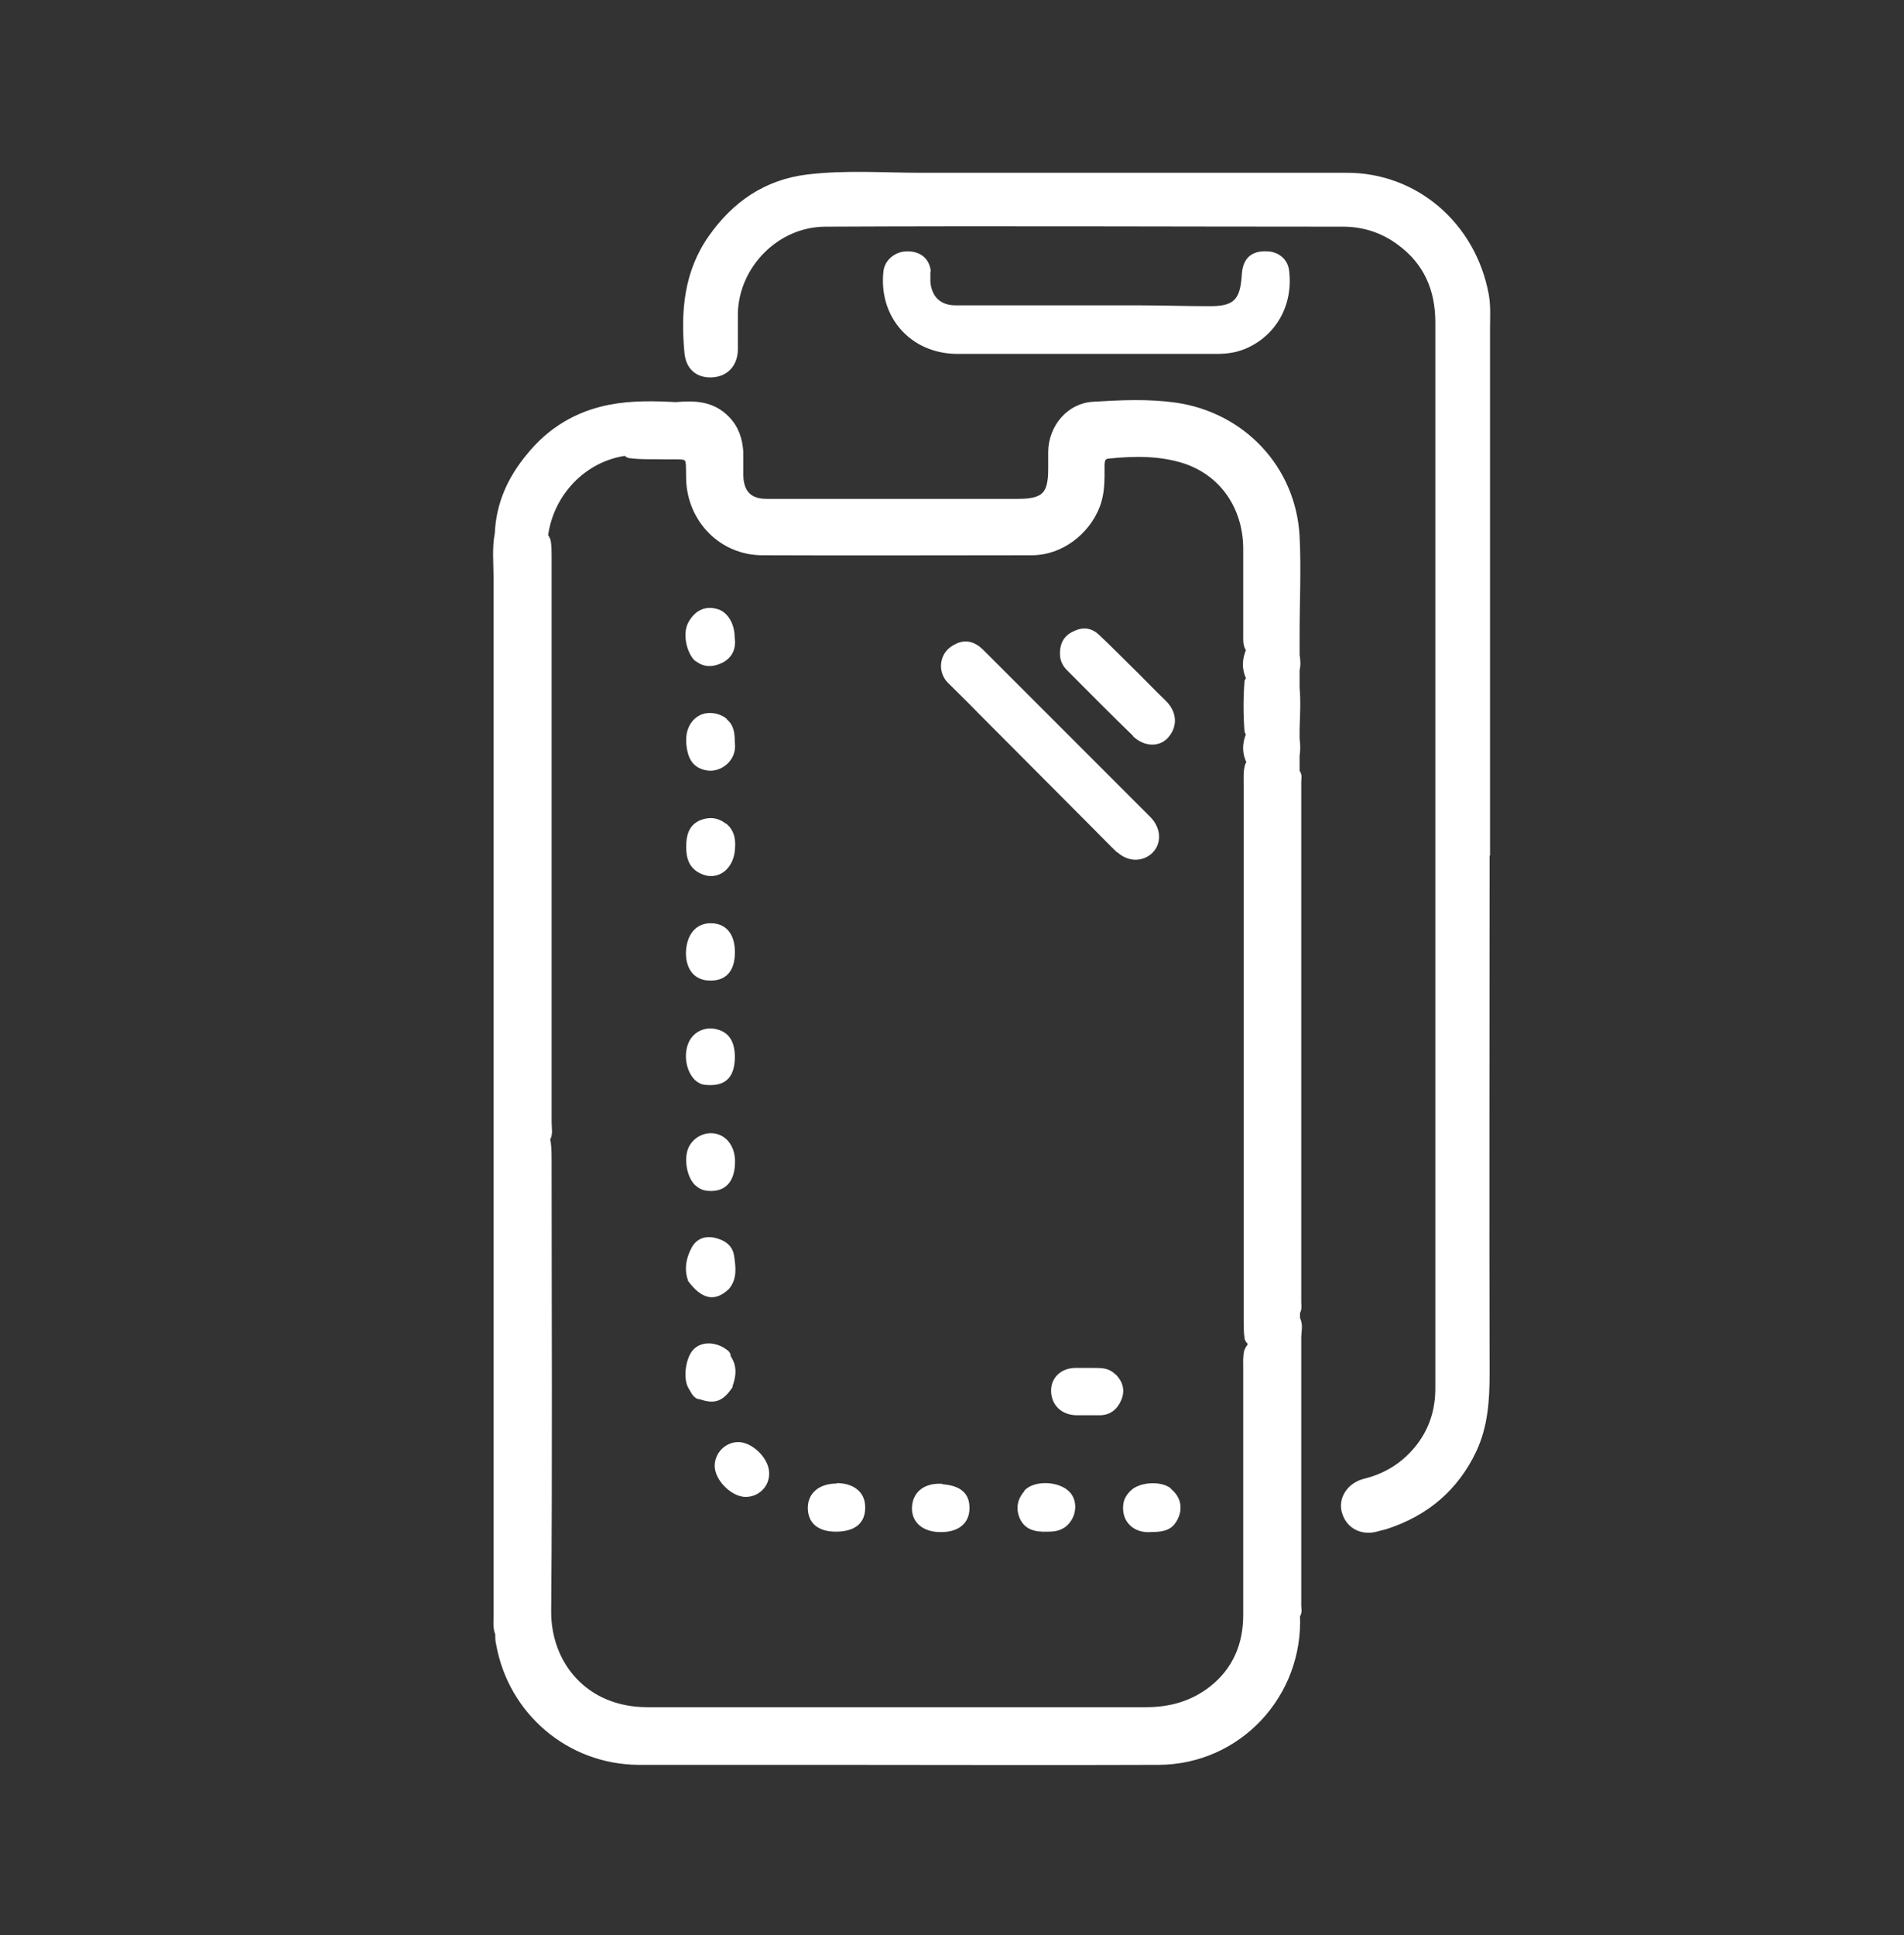 <svg width="62" height="63" viewBox="0 0 62 63" fill="none" xmlns="http://www.w3.org/2000/svg">
<rect x="0" y="0" width="62" height="63" fill="#333333" stroke="none"/>
<g id="vuesax/twotone/profile">
<g id="Group 1973340089">
<path id="Vector" d="M48.42 27.806C48.42 27.247 48.42 26.702 48.42 26.143C48.42 23.458 48.42 20.759 48.42 18.074C48.42 15.621 48.42 13.181 48.42 10.727C48.42 10.346 48.447 9.964 48.379 9.596C47.956 7.32 46.075 5.712 43.84 5.725C41.782 5.725 39.724 5.725 37.666 5.725C35.117 5.725 32.568 5.725 30.019 5.725C28.779 5.725 27.538 5.63 26.298 5.78C24.949 5.943 23.927 6.652 23.163 7.742C22.373 8.86 22.264 10.141 22.386 11.463C22.427 11.954 22.727 12.2 23.163 12.186C23.613 12.172 23.913 11.872 23.927 11.395C23.927 11 23.927 10.591 23.927 10.196C23.967 8.628 25.29 7.279 26.884 7.279C32.5 7.252 38.115 7.279 43.731 7.279C44.413 7.279 45.039 7.483 45.585 7.892C46.457 8.533 46.839 9.419 46.839 10.496C46.839 19.519 46.839 28.528 46.839 37.551C46.839 40.1 46.839 42.649 46.839 45.198C46.839 45.893 46.648 46.52 46.225 47.079C45.762 47.679 45.162 48.06 44.44 48.237C43.949 48.36 43.663 48.81 43.799 49.232C43.935 49.682 44.372 49.9 44.862 49.75C44.944 49.723 45.039 49.709 45.121 49.682C46.43 49.26 47.398 48.442 47.984 47.202C48.352 46.411 48.406 45.58 48.406 44.707C48.392 39.078 48.406 33.449 48.406 27.82L48.42 27.806Z" fill="white" stroke="white" stroke-width="0.2"/>
<path id="Vector_2" d="M30.31 8.836C30.269 8.427 29.983 8.182 29.546 8.182C29.151 8.182 28.824 8.454 28.77 8.809C28.592 10.308 29.642 11.507 31.155 11.521C32.586 11.521 34.017 11.521 35.435 11.521C36.825 11.521 38.229 11.521 39.619 11.521C39.946 11.521 40.246 11.48 40.546 11.357C41.582 10.921 42.113 9.899 41.977 8.809C41.936 8.441 41.636 8.195 41.268 8.182C40.75 8.154 40.464 8.413 40.437 8.945C40.382 9.776 40.178 9.981 39.319 9.967C38.583 9.967 37.834 9.94 37.097 9.94C35.108 9.94 33.117 9.94 31.114 9.94C30.623 9.94 30.337 9.654 30.296 9.177C30.296 9.068 30.296 8.959 30.296 8.85L30.31 8.836Z" fill="white"/>
<path id="Vector_3" d="M42.232 42.878C42.232 42.878 42.232 42.837 42.232 42.823C42.232 42.782 42.232 42.755 42.232 42.714C42.301 42.619 42.273 42.496 42.273 42.387C42.273 36.744 42.273 31.102 42.273 25.445C42.273 25.336 42.314 25.227 42.219 25.131C42.219 24.954 42.219 24.777 42.219 24.6C42.246 24.423 42.246 24.245 42.219 24.055V23.728C42.232 23.278 42.26 22.842 42.219 22.392C42.219 22.201 42.219 21.997 42.219 21.806C42.26 21.642 42.246 21.479 42.219 21.329C42.219 21.111 42.219 20.892 42.219 20.674C42.219 19.598 42.273 18.521 42.219 17.458C42.096 15.25 40.461 13.519 38.266 13.205C37.38 13.082 36.494 13.123 35.608 13.178C34.818 13.219 34.245 13.914 34.232 14.704C34.232 14.895 34.232 15.086 34.232 15.263C34.232 16.108 34.014 16.34 33.141 16.34C31.683 16.34 30.224 16.34 28.752 16.34C27.485 16.34 26.231 16.34 24.963 16.34C24.391 16.34 24.118 16.04 24.105 15.481C24.105 15.222 24.105 14.977 24.105 14.718C24.077 14.309 23.968 13.955 23.668 13.641C23.191 13.151 22.619 13.137 22.006 13.191C21.297 13.151 20.574 13.137 19.866 13.273C18.802 13.478 17.916 14.009 17.235 14.854C16.635 15.577 16.254 16.395 16.213 17.362C16.117 17.853 16.172 18.344 16.172 18.834V18.916C16.172 18.916 16.172 18.998 16.172 19.052C16.172 26.195 16.172 33.337 16.172 40.493C16.172 44.527 16.172 48.562 16.172 52.596C16.172 52.787 16.144 52.991 16.226 53.182C16.226 53.291 16.226 53.4 16.253 53.509C16.649 55.731 18.543 57.339 20.792 57.353C22.891 57.353 25.004 57.353 27.103 57.353C30.647 57.353 34.191 57.367 37.734 57.353C40.324 57.339 42.342 55.172 42.232 52.582C42.314 52.487 42.273 52.364 42.273 52.269C42.273 49.366 42.273 46.463 42.273 43.546C42.273 43.341 42.342 43.123 42.232 42.932V42.878ZM40.611 43.995C40.57 44.186 40.583 44.364 40.583 44.554C40.583 47.226 40.583 49.897 40.583 52.569C40.583 53.537 40.242 54.368 39.466 54.981C38.839 55.472 38.116 55.676 37.326 55.676C33.918 55.676 30.497 55.676 27.089 55.676C25.086 55.676 23.082 55.676 21.078 55.676C19.048 55.676 17.835 54.177 17.848 52.446C17.889 47.567 17.862 42.701 17.862 37.821C17.862 37.617 17.862 37.399 17.835 37.194C17.835 37.153 17.807 37.126 17.807 37.085C17.916 36.922 17.862 36.731 17.862 36.54C17.862 30.393 17.862 24.259 17.862 18.112C17.862 17.948 17.862 17.785 17.835 17.621C17.835 17.594 17.807 17.553 17.794 17.526C17.794 17.499 17.767 17.485 17.739 17.485C17.916 16.027 19.034 14.909 20.397 14.732C20.397 14.759 20.424 14.786 20.492 14.813C20.888 14.868 21.283 14.841 21.692 14.854C22.51 14.854 22.428 14.786 22.442 15.577C22.469 16.913 23.505 17.976 24.827 17.976C27.757 17.989 30.674 17.976 33.605 17.976C34.531 17.976 35.39 17.321 35.717 16.463C35.881 16.04 35.867 15.618 35.867 15.181C35.867 15.004 35.881 14.841 36.113 14.827C36.944 14.745 37.775 14.732 38.58 14.991C39.82 15.4 40.569 16.504 40.583 17.839C40.583 18.78 40.583 19.72 40.583 20.661C40.583 20.811 40.57 20.974 40.651 21.111C40.651 21.111 40.679 21.138 40.692 21.138C40.542 21.451 40.529 21.765 40.679 22.078C40.665 22.119 40.638 22.16 40.624 22.187C40.583 22.719 40.583 23.264 40.624 23.796C40.638 23.837 40.651 23.864 40.679 23.905C40.542 24.218 40.542 24.532 40.706 24.832C40.679 24.845 40.651 24.886 40.638 24.927C40.583 25.118 40.597 25.322 40.597 25.527C40.597 31.347 40.597 37.153 40.597 42.973C40.597 43.164 40.597 43.355 40.624 43.532C40.624 43.6 40.665 43.655 40.719 43.682C40.719 43.737 40.719 43.791 40.719 43.832C40.679 43.859 40.651 43.9 40.624 43.968L40.611 43.995Z" fill="white" stroke="white" stroke-width="0.2"/>
<path id="Vector_4" d="M36.379 27.739C36.733 28.066 37.21 28.066 37.524 27.766C37.837 27.453 37.81 26.962 37.469 26.608C36.229 25.367 34.975 24.113 33.735 22.873C33.162 22.301 32.59 21.728 32.017 21.156C31.772 20.91 31.472 20.801 31.145 20.951C30.845 21.088 30.654 21.319 30.641 21.674C30.641 21.864 30.709 22.055 30.845 22.205C31.186 22.546 31.54 22.887 31.881 23.241C33.135 24.495 34.375 25.749 35.629 27.003C35.875 27.248 36.12 27.507 36.379 27.753V27.739Z" fill="white"/>
<path id="Vector_5" d="M36.888 23.962C37.256 24.316 37.747 24.33 38.033 24.016C38.36 23.648 38.333 23.171 37.951 22.803C37.638 22.503 37.338 22.19 37.038 21.89C36.615 21.481 36.207 21.058 35.784 20.663C35.539 20.431 35.252 20.404 34.953 20.554C34.653 20.69 34.503 20.936 34.517 21.317C34.517 21.467 34.585 21.658 34.734 21.808C35.457 22.53 36.166 23.253 36.902 23.962H36.888Z" fill="white"/>
<path id="Vector_6" d="M36.326 44.749C36.067 44.477 35.739 44.545 35.48 44.531C35.303 44.531 35.167 44.531 35.031 44.531C34.554 44.531 34.227 44.845 34.227 45.267C34.227 45.731 34.554 46.058 35.044 46.072C35.303 46.072 35.549 46.072 35.808 46.072C36.162 46.072 36.394 45.867 36.516 45.567C36.639 45.267 36.571 44.995 36.339 44.749H36.326Z" fill="white"/>
<path id="Vector_7" d="M22.642 21.511C22.928 21.742 23.228 21.715 23.515 21.579C23.842 21.415 23.978 21.116 23.924 20.761C23.924 20.284 23.678 19.902 23.337 19.821C22.942 19.712 22.601 19.889 22.397 20.298C22.22 20.666 22.37 21.279 22.642 21.524V21.511Z" fill="white"/>
<path id="Vector_8" d="M38.129 48.456C37.816 48.197 37.093 48.238 36.807 48.538C36.684 48.661 36.589 48.811 36.575 49.002C36.521 49.533 36.916 49.928 37.502 49.874C37.938 49.874 38.156 49.778 38.306 49.533C38.538 49.151 38.47 48.743 38.129 48.47V48.456Z" fill="white"/>
<path id="Vector_9" d="M24.05 46.945C23.614 46.945 23.273 47.3 23.273 47.722C23.273 48.186 23.819 48.731 24.282 48.731C24.718 48.731 25.059 48.377 25.045 47.954C25.045 47.477 24.5 46.945 24.037 46.945H24.05Z" fill="white"/>
<path id="Vector_10" d="M23.14 31.922C23.658 31.922 23.931 31.595 23.931 30.995C23.931 30.409 23.644 30.055 23.14 30.055C22.663 30.055 22.35 30.423 22.336 31.023C22.336 31.581 22.636 31.922 23.126 31.922H23.14Z" fill="white"/>
<path id="Vector_11" d="M23.669 23.406C23.41 23.188 23.001 23.147 22.742 23.311C22.402 23.515 22.265 23.938 22.388 24.47C22.47 24.837 22.688 25.028 23.029 25.083C23.479 25.151 24.01 24.756 23.928 24.17C23.928 23.883 23.901 23.611 23.669 23.42V23.406Z" fill="white"/>
<path id="Vector_12" d="M23.625 26.807C23.366 26.602 23.066 26.588 22.78 26.711C22.425 26.875 22.344 27.202 22.344 27.57C22.344 27.938 22.439 28.251 22.794 28.429C23.366 28.715 23.938 28.292 23.938 27.543C23.952 27.27 23.884 26.997 23.639 26.807H23.625Z" fill="white"/>
<path id="Vector_13" d="M23.036 38.766C23.608 38.821 23.935 38.48 23.935 37.812C23.935 37.376 23.717 37.035 23.377 36.926C23.036 36.817 22.654 36.967 22.463 37.28C22.245 37.621 22.341 38.289 22.627 38.575C22.75 38.684 22.872 38.752 23.036 38.766Z" fill="white"/>
<path id="Vector_14" d="M27.245 48.295C26.673 48.295 26.305 48.608 26.305 49.086C26.305 49.576 26.632 49.862 27.218 49.862C27.845 49.862 28.186 49.576 28.172 49.058C28.172 48.581 27.804 48.281 27.245 48.281V48.295Z" fill="white"/>
<path id="Vector_15" d="M30.694 48.305C30.121 48.264 29.74 48.55 29.699 49.027C29.658 49.504 29.985 49.831 30.517 49.872C31.13 49.913 31.525 49.654 31.566 49.177C31.607 48.645 31.307 48.359 30.68 48.318L30.694 48.305Z" fill="white"/>
<path id="Vector_16" d="M33.356 48.541C33.125 48.813 33.07 49.113 33.206 49.427C33.37 49.795 33.697 49.876 34.106 49.863C34.297 49.863 34.515 49.849 34.719 49.686C35.06 49.399 35.115 48.868 34.828 48.568C34.474 48.2 33.656 48.186 33.356 48.527V48.541Z" fill="white"/>
<path id="Vector_17" d="M22.636 35.165C22.731 35.247 22.826 35.301 22.949 35.315C23.603 35.383 23.917 35.097 23.93 34.429C23.93 33.925 23.753 33.625 23.372 33.516C23.004 33.407 22.636 33.557 22.458 33.87C22.24 34.266 22.322 34.865 22.636 35.165Z" fill="white"/>
<path id="Vector_18" d="M22.404 41.697C22.854 42.31 23.29 42.392 23.74 41.956C24.012 41.629 23.958 41.247 23.904 40.879C23.849 40.525 23.576 40.361 23.263 40.293C22.949 40.225 22.677 40.334 22.527 40.607C22.35 40.934 22.268 41.302 22.404 41.683V41.697Z" fill="white"/>
<path id="Vector_19" d="M23.848 45.146C23.971 44.805 24.012 44.478 23.794 44.151C23.794 44.001 23.671 43.946 23.576 43.878C23.235 43.674 22.826 43.687 22.594 43.919C22.335 44.164 22.226 44.859 22.417 45.187C22.512 45.337 22.58 45.541 22.799 45.555C23.276 45.718 23.548 45.623 23.862 45.146H23.848Z" fill="white"/>
</g>
</g>
</svg>
